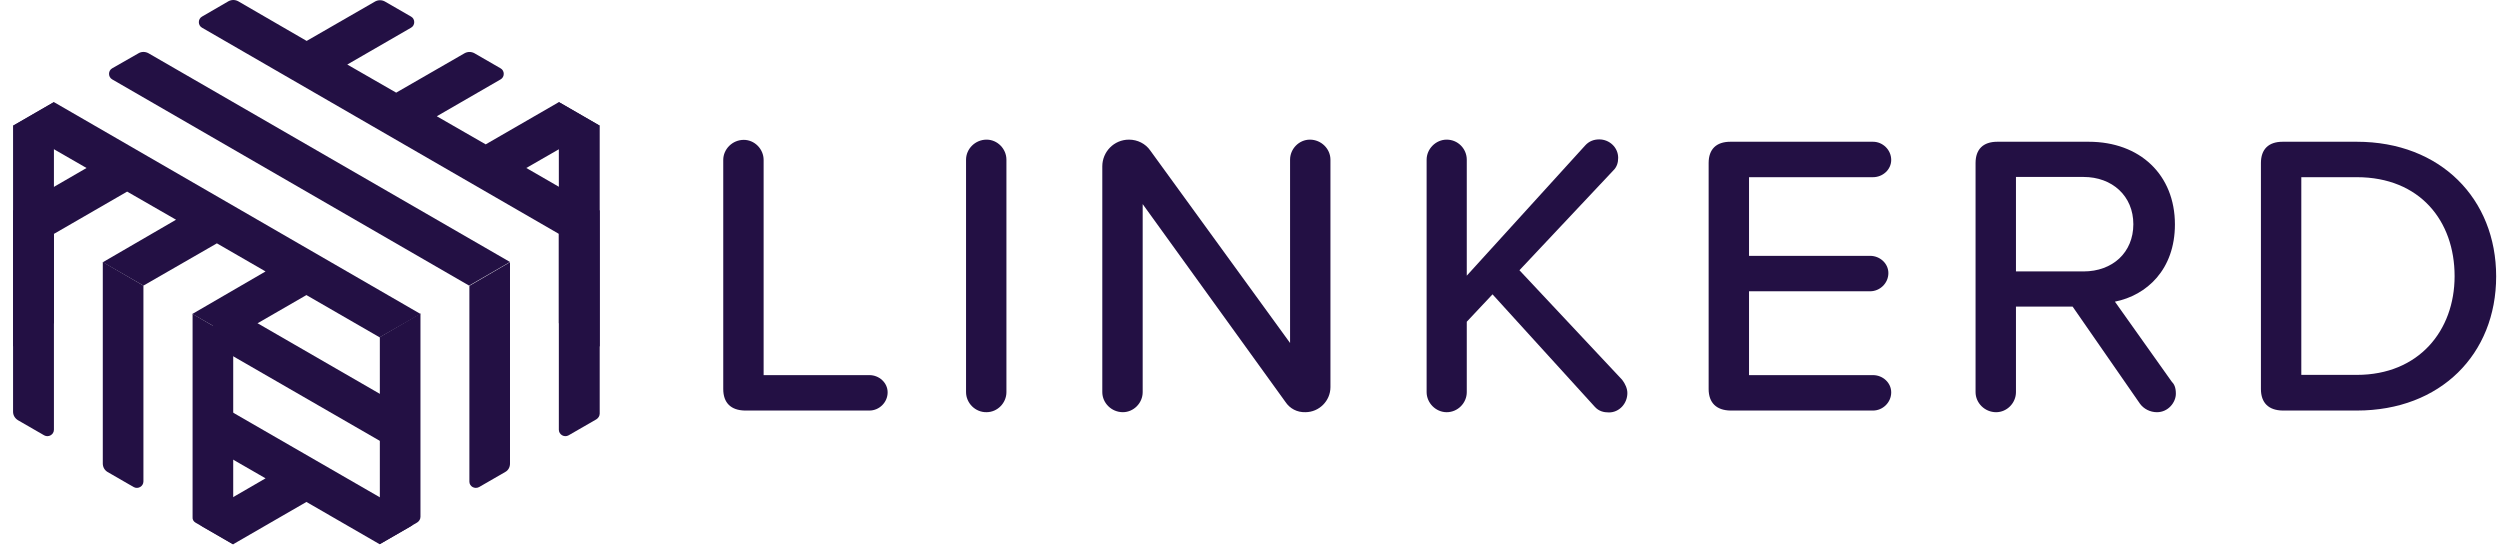 <svg width="151" height="33" viewBox="0 0 151 33" fill="none" xmlns="http://www.w3.org/2000/svg">
<path d="M43.684 23.499V9.661C43.684 9.005 44.24 8.448 44.925 8.448C45.581 8.448 46.123 9.005 46.123 9.661V22.657H52.515C53.099 22.657 53.613 23.113 53.613 23.698C53.613 24.312 53.099 24.797 52.515 24.797H44.996C44.141 24.783 43.684 24.326 43.684 23.499Z" fill="#231044"/>
<path d="M58.349 23.684V9.646C58.349 8.99 58.905 8.434 59.59 8.434C60.246 8.434 60.788 8.99 60.788 9.646V23.684C60.788 24.34 60.246 24.896 59.59 24.896C58.905 24.911 58.349 24.34 58.349 23.684Z" fill="#231044"/>
<path d="M77.635 24.269L69.018 12.328V23.684C69.018 24.34 68.476 24.896 67.82 24.896C67.135 24.896 66.579 24.34 66.579 23.684V10.046C66.579 9.175 67.278 8.434 68.191 8.434C68.704 8.434 69.189 8.676 69.475 9.09L77.92 20.716V9.646C77.92 8.99 78.462 8.434 79.118 8.434C79.803 8.434 80.359 8.99 80.359 9.646V23.384C80.359 24.212 79.675 24.896 78.847 24.896C78.348 24.911 77.906 24.682 77.635 24.269Z" fill="#231044"/>
<path d="M98.293 23.741C98.293 24.369 97.808 24.911 97.181 24.911C96.867 24.911 96.567 24.84 96.325 24.569L90.148 17.778L88.593 19.433V23.684C88.593 24.34 88.051 24.897 87.38 24.897C86.724 24.897 86.168 24.34 86.168 23.684V9.647C86.168 8.991 86.724 8.434 87.38 8.434C88.065 8.434 88.593 8.991 88.593 9.647V16.651L95.74 8.791C95.982 8.52 96.282 8.42 96.596 8.42C97.209 8.42 97.737 8.905 97.737 9.533C97.737 9.818 97.666 10.089 97.423 10.317L91.774 16.323L97.98 22.942C98.165 23.185 98.293 23.47 98.293 23.741Z" fill="#231044"/>
<path d="M103.202 23.498V9.846C103.202 9.019 103.658 8.562 104.514 8.562H113.131C113.716 8.562 114.229 9.047 114.229 9.661C114.229 10.246 113.716 10.702 113.131 10.702H105.641V15.453H112.959C113.544 15.453 114.058 15.909 114.058 16.494C114.058 17.108 113.544 17.593 112.959 17.593H105.641V22.657H113.131C113.716 22.657 114.229 23.113 114.229 23.698C114.229 24.312 113.716 24.797 113.131 24.797H104.514C103.672 24.782 103.202 24.326 103.202 23.498Z" fill="#231044"/>
<path d="M131.422 23.784C131.422 24.297 130.965 24.897 130.28 24.897C129.867 24.897 129.481 24.697 129.253 24.383L125.187 18.52H121.764V23.684C121.764 24.34 121.222 24.897 120.565 24.897C119.881 24.897 119.324 24.34 119.324 23.684V9.846C119.324 9.019 119.781 8.562 120.637 8.562H126.158C129.253 8.562 131.365 10.559 131.365 13.555C131.365 16.28 129.667 17.835 127.741 18.22L131.165 23.042C131.322 23.199 131.422 23.399 131.422 23.784ZM121.764 16.394H125.844C127.598 16.394 128.854 15.253 128.854 13.541C128.854 11.843 127.584 10.688 125.844 10.688H121.764V16.394Z" fill="#231044"/>
<path d="M136.56 23.498V9.846C136.56 9.019 137.016 8.562 137.872 8.562H142.351C147.416 8.562 150.768 12.015 150.768 16.694C150.768 21.387 147.416 24.797 142.351 24.797H137.872C137.016 24.782 136.56 24.326 136.56 23.498ZM142.351 22.643C146.103 22.643 148.258 19.961 148.258 16.68C148.258 13.341 146.16 10.702 142.351 10.702H138.999V22.643H142.351Z" fill="#231044"/>
<path d="M33.754 6.167V19.52L36.222 20.932V7.593L33.754 6.167Z" fill="#231044"/>
<path d="M0.789 20.932L3.257 19.52V6.167L0.789 7.593V20.932Z" fill="#231044"/>
<path d="M12.846 20.805L24.173 27.338V24.499L13.573 18.379L12.846 18.793V18.807V20.805Z" fill="#231044"/>
<path d="M24.813 31.116L12.844 24.212V27.051L16.04 28.891L12.202 31.116C11.946 31.259 11.946 31.644 12.202 31.787L14.085 32.871L18.508 30.317L22.93 32.871L24.813 31.787C25.07 31.644 25.07 31.273 24.813 31.116Z" fill="#231044"/>
<path d="M33.754 14.127V25.953C33.754 26.253 34.082 26.438 34.339 26.296L36.022 25.326C36.136 25.254 36.222 25.126 36.222 24.983V12.7L33.754 14.127Z" fill="#231044"/>
<path d="M28.936 29.419L30.519 28.506C30.704 28.406 30.804 28.207 30.804 28.007V15.838L28.351 17.265V29.091C28.351 29.376 28.664 29.562 28.936 29.419Z" fill="#231044"/>
<path d="M22.928 32.871L25.197 31.559C25.311 31.488 25.396 31.359 25.396 31.217V18.934L22.942 20.36V32.871H22.928Z" fill="#231044"/>
<path d="M11.818 31.573L14.086 32.886V20.389L11.632 18.962V31.245C11.618 31.373 11.689 31.502 11.818 31.573Z" fill="#231044"/>
<path d="M6.494 28.507L8.078 29.42C8.335 29.562 8.663 29.377 8.663 29.077V17.251L6.209 15.825V27.993C6.209 28.207 6.309 28.393 6.494 28.507Z" fill="#231044"/>
<path d="M1.089 25.383L2.672 26.296C2.929 26.438 3.257 26.253 3.257 25.953V14.127L0.789 12.7V24.869C0.789 25.083 0.903 25.269 1.089 25.383Z" fill="#231044"/>
<path d="M36.226 7.593L33.758 6.166L29.336 8.72L26.383 7.022L30.234 4.797C30.491 4.654 30.491 4.269 30.234 4.126L28.651 3.213C28.465 3.114 28.251 3.114 28.066 3.213L23.929 5.596L20.976 3.898L24.828 1.673C25.084 1.53 25.084 1.145 24.828 1.002L23.244 0.089C23.059 -0.011 22.845 -0.011 22.659 0.089L18.522 2.472L14.385 0.075C14.2 -0.025 13.986 -0.025 13.8 0.075L12.202 1.002C11.946 1.145 11.946 1.53 12.202 1.673L33.758 14.127L36.212 12.7L31.789 10.146L36.226 7.593Z" fill="#231044"/>
<path d="M8.376 3.212L6.778 4.125C6.521 4.268 6.521 4.653 6.778 4.796L28.334 17.25L30.802 15.823L8.961 3.212C8.775 3.112 8.547 3.112 8.376 3.212Z" fill="#231044"/>
<path d="M0.789 7.593L5.226 10.147L0.789 12.715L3.257 14.127L7.679 11.573L10.633 13.271L6.21 15.839L8.664 17.251L13.1 14.698L16.039 16.395L11.617 18.963L14.085 20.375L18.507 17.822L22.93 20.375L25.398 18.963L3.257 6.167L0.789 7.593Z" fill="#231044"/>
</svg>
